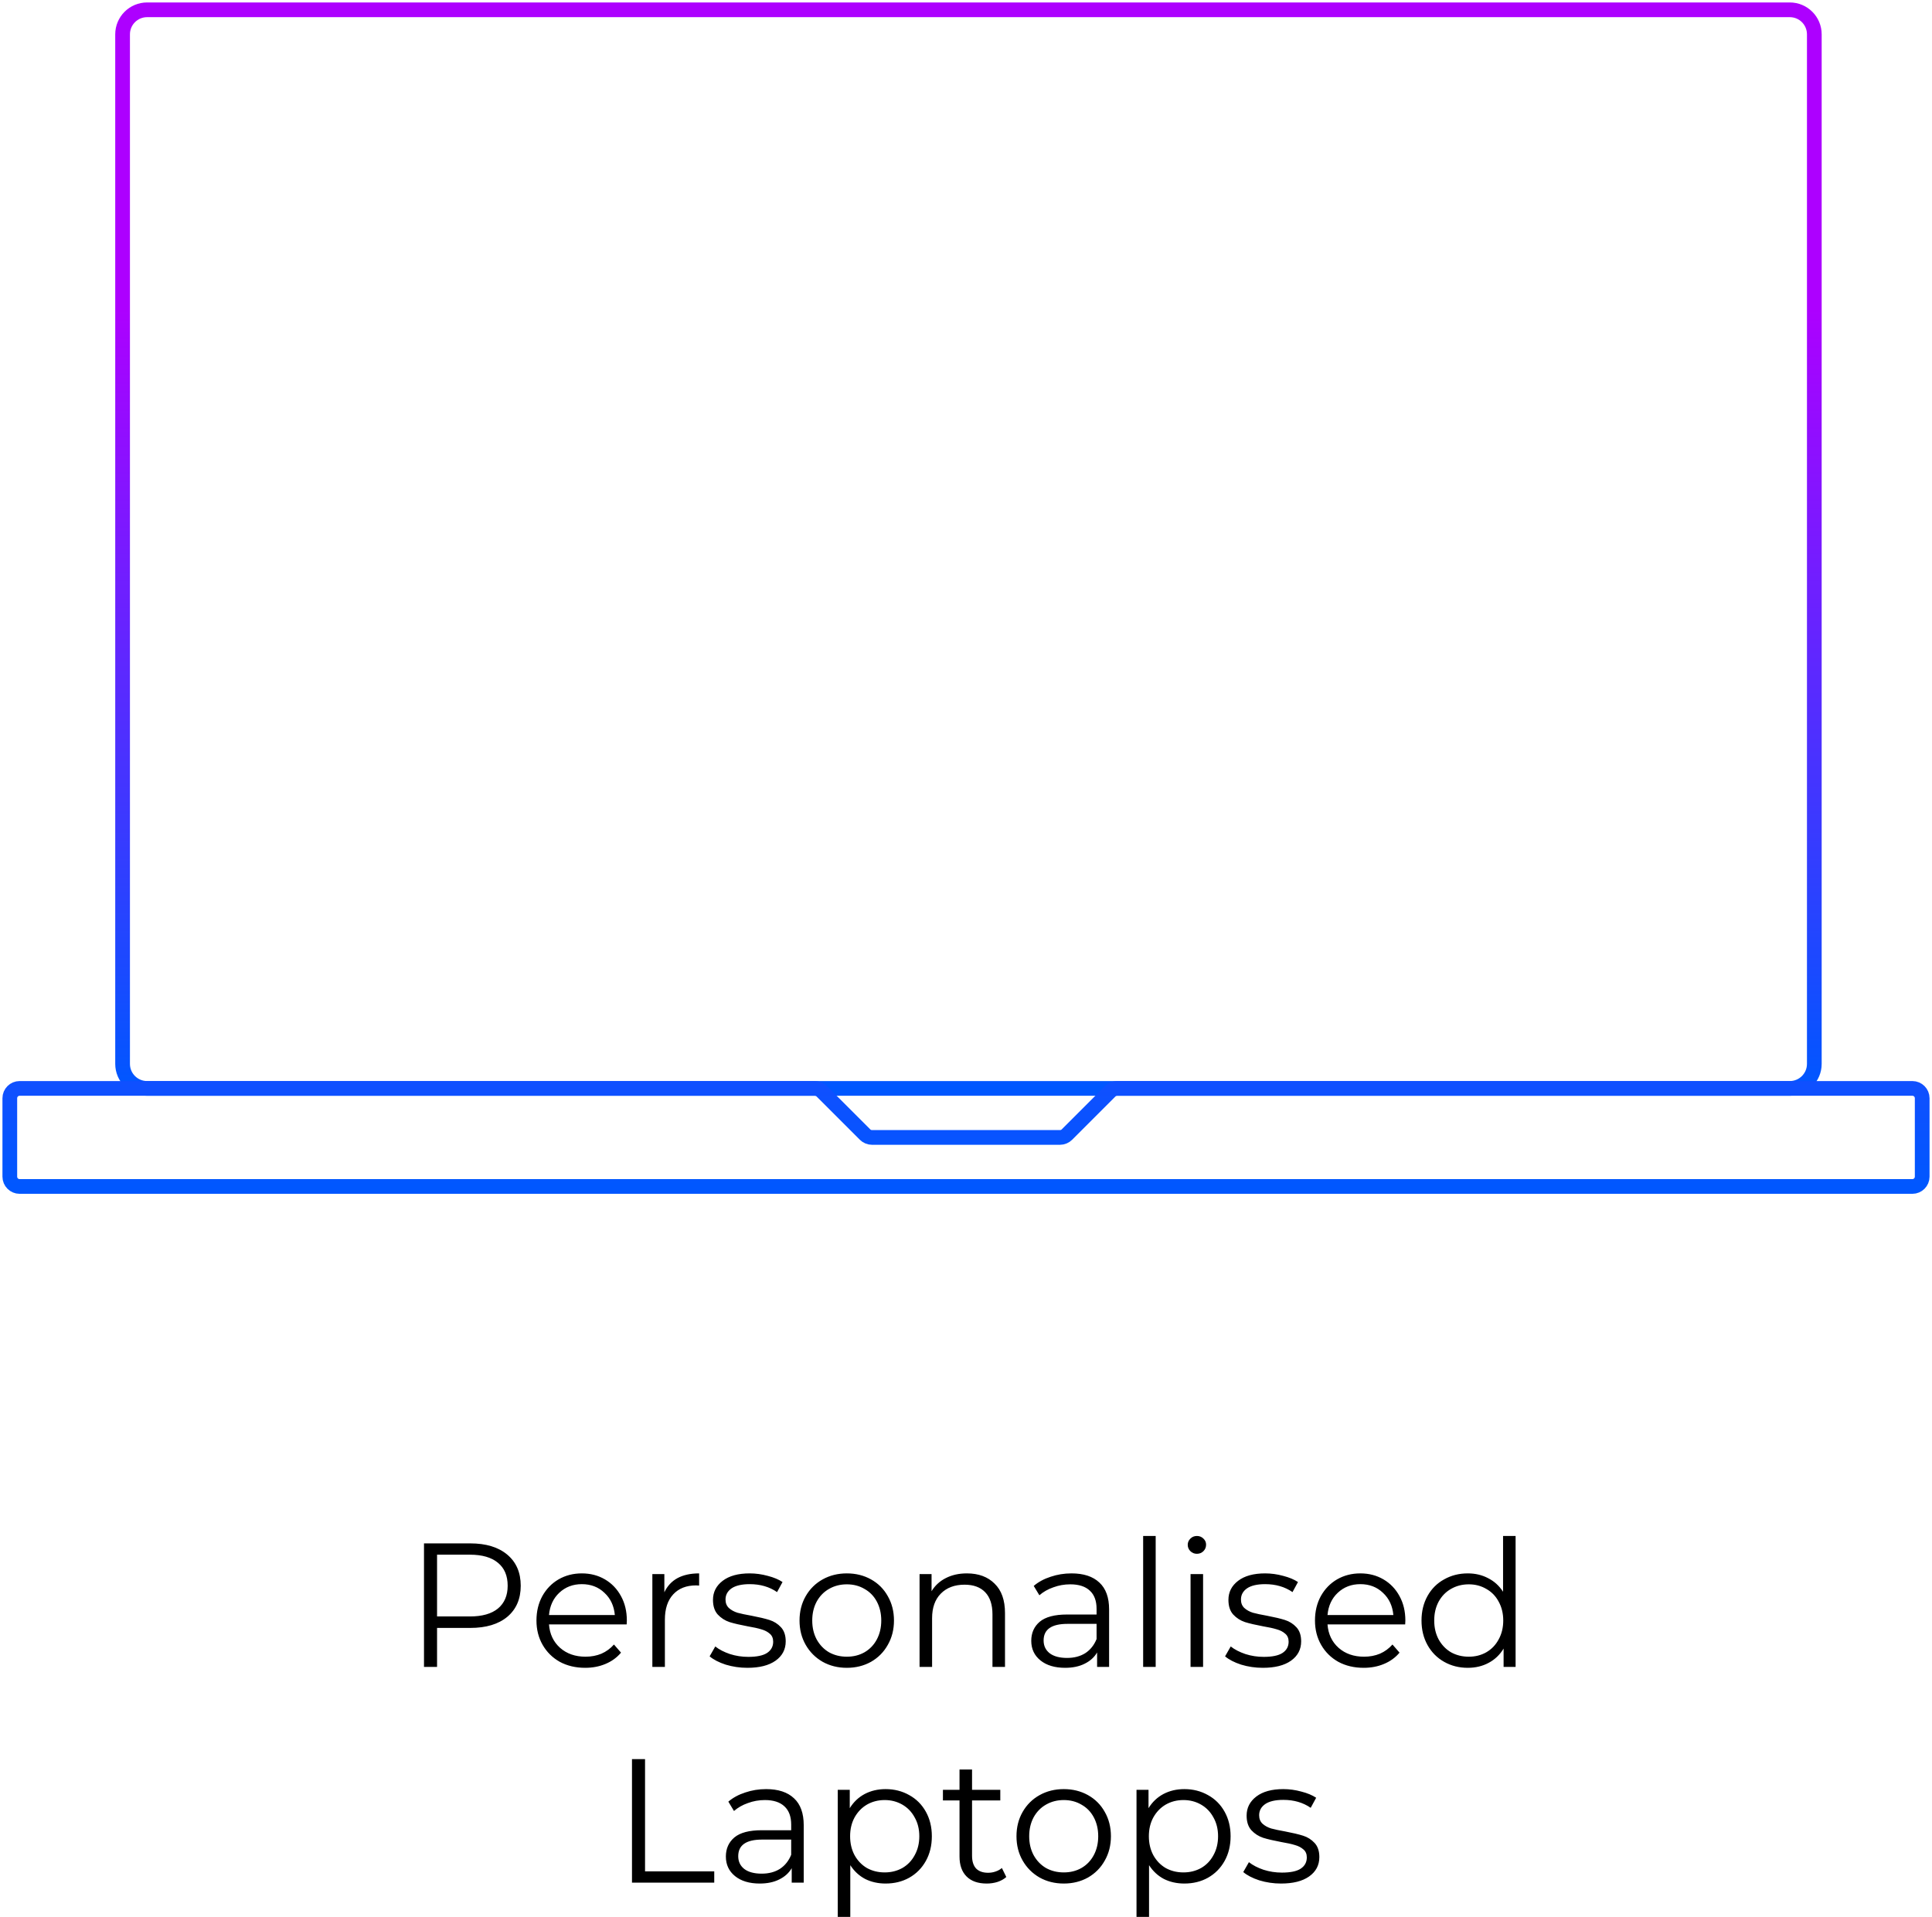<svg width="394" height="391" viewBox="0 0 394 391" fill="none" xmlns="http://www.w3.org/2000/svg">
<path d="M25 7V217C25 219.761 27.239 222 30 222H196H365C367.761 222 370 219.761 370 217V7C370 4.239 367.761 2 365 2H30C27.239 2 25 4.239 25 7Z" stroke="url(#paint0_linear)" stroke-width="3"/>
<path d="M2 224V240C2 241.105 2.895 242 4 242H197H390C391.105 242 392 241.105 392 240V224C392 222.895 391.105 222 390 222H227.828C227.298 222 226.789 222.211 226.414 222.586L217.586 231.414C217.211 231.789 216.702 232 216.172 232H197H177.828C177.298 232 176.789 231.789 176.414 231.414L167.586 222.586C167.211 222.211 166.702 222 166.172 222H4C2.895 222 2 222.895 2 224Z" stroke="url(#paint1_linear)" stroke-width="3"/>
<path d="M95.899 314.8C99.115 314.8 101.635 315.568 103.459 317.104C105.283 318.64 106.195 320.752 106.195 323.44C106.195 326.128 105.283 328.24 103.459 329.776C101.635 331.288 99.115 332.044 95.899 332.044H89.131V340H86.467V314.8H95.899ZM95.827 329.704C98.323 329.704 100.231 329.164 101.551 328.084C102.871 326.98 103.531 325.432 103.531 323.44C103.531 321.4 102.871 319.84 101.551 318.76C100.231 317.656 98.323 317.104 95.827 317.104H89.131V329.704H95.827ZM127.798 331.324H111.958C112.102 333.292 112.858 334.888 114.226 336.112C115.594 337.312 117.322 337.912 119.41 337.912C120.586 337.912 121.666 337.708 122.65 337.3C123.634 336.868 124.486 336.244 125.206 335.428L126.646 337.084C125.806 338.092 124.75 338.86 123.478 339.388C122.23 339.916 120.85 340.18 119.338 340.18C117.394 340.18 115.666 339.772 114.154 338.956C112.666 338.116 111.502 336.964 110.662 335.5C109.822 334.036 109.402 332.38 109.402 330.532C109.402 328.684 109.798 327.028 110.59 325.564C111.406 324.1 112.51 322.96 113.902 322.144C115.318 321.328 116.902 320.92 118.654 320.92C120.406 320.92 121.978 321.328 123.37 322.144C124.762 322.96 125.854 324.1 126.646 325.564C127.438 327.004 127.834 328.66 127.834 330.532L127.798 331.324ZM118.654 323.116C116.83 323.116 115.294 323.704 114.046 324.88C112.822 326.032 112.126 327.544 111.958 329.416H125.386C125.218 327.544 124.51 326.032 123.262 324.88C122.038 323.704 120.502 323.116 118.654 323.116ZM135.485 324.772C136.085 323.5 136.973 322.54 138.149 321.892C139.349 321.244 140.825 320.92 142.577 320.92V323.404L141.965 323.368C139.973 323.368 138.413 323.98 137.285 325.204C136.157 326.428 135.593 328.144 135.593 330.352V340H133.037V321.064H135.485V324.772ZM152.421 340.18C150.885 340.18 149.409 339.964 147.993 339.532C146.601 339.076 145.509 338.512 144.717 337.84L145.869 335.824C146.661 336.448 147.657 336.964 148.857 337.372C150.057 337.756 151.305 337.948 152.601 337.948C154.329 337.948 155.601 337.684 156.417 337.156C157.257 336.604 157.677 335.836 157.677 334.852C157.677 334.156 157.449 333.616 156.993 333.232C156.537 332.824 155.961 332.524 155.265 332.332C154.569 332.116 153.645 331.912 152.493 331.72C150.957 331.432 149.721 331.144 148.785 330.856C147.849 330.544 147.045 330.028 146.373 329.308C145.725 328.588 145.401 327.592 145.401 326.32C145.401 324.736 146.061 323.44 147.381 322.432C148.701 321.424 150.537 320.92 152.889 320.92C154.113 320.92 155.337 321.088 156.561 321.424C157.785 321.736 158.793 322.156 159.585 322.684L158.469 324.736C156.909 323.656 155.049 323.116 152.889 323.116C151.257 323.116 150.021 323.404 149.181 323.98C148.365 324.556 147.957 325.312 147.957 326.248C147.957 326.968 148.185 327.544 148.641 327.976C149.121 328.408 149.709 328.732 150.405 328.948C151.101 329.14 152.061 329.344 153.285 329.56C154.797 329.848 156.009 330.136 156.921 330.424C157.833 330.712 158.613 331.204 159.261 331.9C159.909 332.596 160.233 333.556 160.233 334.78C160.233 336.436 159.537 337.756 158.145 338.74C156.777 339.7 154.869 340.18 152.421 340.18ZM172.699 340.18C170.875 340.18 169.231 339.772 167.767 338.956C166.303 338.116 165.151 336.964 164.311 335.5C163.471 334.036 163.051 332.38 163.051 330.532C163.051 328.684 163.471 327.028 164.311 325.564C165.151 324.1 166.303 322.96 167.767 322.144C169.231 321.328 170.875 320.92 172.699 320.92C174.523 320.92 176.167 321.328 177.631 322.144C179.095 322.96 180.235 324.1 181.051 325.564C181.891 327.028 182.311 328.684 182.311 330.532C182.311 332.38 181.891 334.036 181.051 335.5C180.235 336.964 179.095 338.116 177.631 338.956C176.167 339.772 174.523 340.18 172.699 340.18ZM172.699 337.912C174.043 337.912 175.243 337.612 176.299 337.012C177.379 336.388 178.219 335.512 178.819 334.384C179.419 333.256 179.719 331.972 179.719 330.532C179.719 329.092 179.419 327.808 178.819 326.68C178.219 325.552 177.379 324.688 176.299 324.088C175.243 323.464 174.043 323.152 172.699 323.152C171.355 323.152 170.143 323.464 169.063 324.088C168.007 324.688 167.167 325.552 166.543 326.68C165.943 327.808 165.643 329.092 165.643 330.532C165.643 331.972 165.943 333.256 166.543 334.384C167.167 335.512 168.007 336.388 169.063 337.012C170.143 337.612 171.355 337.912 172.699 337.912ZM197.177 320.92C199.553 320.92 201.437 321.616 202.829 323.008C204.245 324.376 204.953 326.38 204.953 329.02V340H202.397V329.272C202.397 327.304 201.905 325.804 200.921 324.772C199.937 323.74 198.533 323.224 196.709 323.224C194.669 323.224 193.049 323.836 191.849 325.06C190.673 326.26 190.085 327.928 190.085 330.064V340H187.529V321.064H189.977V324.556C190.673 323.404 191.633 322.516 192.857 321.892C194.105 321.244 195.545 320.92 197.177 320.92ZM218.516 320.92C220.988 320.92 222.884 321.544 224.204 322.792C225.524 324.016 226.184 325.84 226.184 328.264V340H223.736V337.048C223.16 338.032 222.308 338.8 221.18 339.352C220.076 339.904 218.756 340.18 217.22 340.18C215.108 340.18 213.428 339.676 212.18 338.668C210.932 337.66 210.308 336.328 210.308 334.672C210.308 333.064 210.884 331.768 212.036 330.784C213.212 329.8 215.072 329.308 217.616 329.308H223.628V328.156C223.628 326.524 223.172 325.288 222.26 324.448C221.348 323.584 220.016 323.152 218.264 323.152C217.064 323.152 215.912 323.356 214.808 323.764C213.704 324.148 212.756 324.688 211.964 325.384L210.812 323.476C211.772 322.66 212.924 322.036 214.268 321.604C215.612 321.148 217.028 320.92 218.516 320.92ZM217.616 338.164C219.056 338.164 220.292 337.84 221.324 337.192C222.356 336.52 223.124 335.56 223.628 334.312V331.216H217.688C214.448 331.216 212.828 332.344 212.828 334.6C212.828 335.704 213.248 336.58 214.088 337.228C214.928 337.852 216.104 338.164 217.616 338.164ZM233.127 313.288H235.683V340H233.127V313.288ZM242.794 321.064H245.35V340H242.794V321.064ZM244.09 316.924C243.562 316.924 243.118 316.744 242.758 316.384C242.398 316.024 242.218 315.592 242.218 315.088C242.218 314.608 242.398 314.188 242.758 313.828C243.118 313.468 243.562 313.288 244.09 313.288C244.618 313.288 245.062 313.468 245.422 313.828C245.782 314.164 245.962 314.572 245.962 315.052C245.962 315.58 245.782 316.024 245.422 316.384C245.062 316.744 244.618 316.924 244.09 316.924ZM257.538 340.18C256.002 340.18 254.526 339.964 253.11 339.532C251.718 339.076 250.626 338.512 249.834 337.84L250.986 335.824C251.778 336.448 252.774 336.964 253.974 337.372C255.174 337.756 256.422 337.948 257.718 337.948C259.446 337.948 260.718 337.684 261.534 337.156C262.374 336.604 262.794 335.836 262.794 334.852C262.794 334.156 262.566 333.616 262.11 333.232C261.654 332.824 261.078 332.524 260.382 332.332C259.686 332.116 258.762 331.912 257.61 331.72C256.074 331.432 254.838 331.144 253.902 330.856C252.966 330.544 252.162 330.028 251.49 329.308C250.842 328.588 250.518 327.592 250.518 326.32C250.518 324.736 251.178 323.44 252.498 322.432C253.818 321.424 255.654 320.92 258.006 320.92C259.23 320.92 260.454 321.088 261.678 321.424C262.902 321.736 263.91 322.156 264.702 322.684L263.586 324.736C262.026 323.656 260.166 323.116 258.006 323.116C256.374 323.116 255.138 323.404 254.298 323.98C253.482 324.556 253.074 325.312 253.074 326.248C253.074 326.968 253.302 327.544 253.758 327.976C254.238 328.408 254.826 328.732 255.522 328.948C256.218 329.14 257.178 329.344 258.402 329.56C259.914 329.848 261.126 330.136 262.038 330.424C262.95 330.712 263.73 331.204 264.378 331.9C265.026 332.596 265.35 333.556 265.35 334.78C265.35 336.436 264.654 337.756 263.262 338.74C261.894 339.7 259.986 340.18 257.538 340.18ZM286.564 331.324H270.724C270.868 333.292 271.624 334.888 272.992 336.112C274.36 337.312 276.088 337.912 278.176 337.912C279.352 337.912 280.432 337.708 281.416 337.3C282.4 336.868 283.252 336.244 283.972 335.428L285.412 337.084C284.572 338.092 283.516 338.86 282.244 339.388C280.996 339.916 279.616 340.18 278.104 340.18C276.16 340.18 274.432 339.772 272.92 338.956C271.432 338.116 270.268 336.964 269.428 335.5C268.588 334.036 268.168 332.38 268.168 330.532C268.168 328.684 268.564 327.028 269.356 325.564C270.172 324.1 271.276 322.96 272.668 322.144C274.084 321.328 275.668 320.92 277.42 320.92C279.172 320.92 280.744 321.328 282.136 322.144C283.528 322.96 284.62 324.1 285.412 325.564C286.204 327.004 286.6 328.66 286.6 330.532L286.564 331.324ZM277.42 323.116C275.596 323.116 274.06 323.704 272.812 324.88C271.588 326.032 270.892 327.544 270.724 329.416H284.152C283.984 327.544 283.276 326.032 282.028 324.88C280.804 323.704 279.268 323.116 277.42 323.116ZM309.082 313.288V340H306.634V336.256C305.866 337.528 304.846 338.5 303.574 339.172C302.326 339.844 300.91 340.18 299.326 340.18C297.55 340.18 295.942 339.772 294.502 338.956C293.062 338.14 291.934 337 291.118 335.536C290.302 334.072 289.894 332.404 289.894 330.532C289.894 328.66 290.302 326.992 291.118 325.528C291.934 324.064 293.062 322.936 294.502 322.144C295.942 321.328 297.55 320.92 299.326 320.92C300.862 320.92 302.242 321.244 303.466 321.892C304.714 322.516 305.734 323.44 306.526 324.664V313.288H309.082ZM299.542 337.912C300.862 337.912 302.05 337.612 303.106 337.012C304.186 336.388 305.026 335.512 305.626 334.384C306.25 333.256 306.562 331.972 306.562 330.532C306.562 329.092 306.25 327.808 305.626 326.68C305.026 325.552 304.186 324.688 303.106 324.088C302.05 323.464 300.862 323.152 299.542 323.152C298.198 323.152 296.986 323.464 295.906 324.088C294.85 324.688 294.01 325.552 293.386 326.68C292.786 327.808 292.486 329.092 292.486 330.532C292.486 331.972 292.786 333.256 293.386 334.384C294.01 335.512 294.85 336.388 295.906 337.012C296.986 337.612 298.198 337.912 299.542 337.912ZM128.883 358.8H131.547V381.696H145.659V384H128.883V358.8ZM156.237 364.92C158.709 364.92 160.605 365.544 161.925 366.792C163.245 368.016 163.905 369.84 163.905 372.264V384H161.457V381.048C160.881 382.032 160.029 382.8 158.901 383.352C157.797 383.904 156.477 384.18 154.941 384.18C152.829 384.18 151.149 383.676 149.901 382.668C148.653 381.66 148.029 380.328 148.029 378.672C148.029 377.064 148.605 375.768 149.757 374.784C150.933 373.8 152.793 373.308 155.337 373.308H161.349V372.156C161.349 370.524 160.893 369.288 159.981 368.448C159.069 367.584 157.737 367.152 155.985 367.152C154.785 367.152 153.633 367.356 152.529 367.764C151.425 368.148 150.477 368.688 149.685 369.384L148.533 367.476C149.493 366.66 150.645 366.036 151.989 365.604C153.333 365.148 154.749 364.92 156.237 364.92ZM155.337 382.164C156.777 382.164 158.013 381.84 159.045 381.192C160.077 380.52 160.845 379.56 161.349 378.312V375.216H155.409C152.169 375.216 150.549 376.344 150.549 378.6C150.549 379.704 150.969 380.58 151.809 381.228C152.649 381.852 153.825 382.164 155.337 382.164ZM180.603 364.92C182.379 364.92 183.987 365.328 185.427 366.144C186.867 366.936 187.995 368.064 188.811 369.528C189.627 370.992 190.035 372.66 190.035 374.532C190.035 376.428 189.627 378.108 188.811 379.572C187.995 381.036 186.867 382.176 185.427 382.992C184.011 383.784 182.403 384.18 180.603 384.18C179.067 384.18 177.675 383.868 176.427 383.244C175.203 382.596 174.195 381.66 173.403 380.436V390.984H170.847V365.064H173.295V368.808C174.063 367.56 175.071 366.6 176.319 365.928C177.591 365.256 179.019 364.92 180.603 364.92ZM180.423 381.912C181.743 381.912 182.943 381.612 184.023 381.012C185.103 380.388 185.943 379.512 186.543 378.384C187.167 377.256 187.479 375.972 187.479 374.532C187.479 373.092 187.167 371.82 186.543 370.716C185.943 369.588 185.103 368.712 184.023 368.088C182.943 367.464 181.743 367.152 180.423 367.152C179.079 367.152 177.867 367.464 176.787 368.088C175.731 368.712 174.891 369.588 174.267 370.716C173.667 371.82 173.367 373.092 173.367 374.532C173.367 375.972 173.667 377.256 174.267 378.384C174.891 379.512 175.731 380.388 176.787 381.012C177.867 381.612 179.079 381.912 180.423 381.912ZM205.218 382.848C204.738 383.28 204.138 383.616 203.418 383.856C202.722 384.072 201.99 384.18 201.222 384.18C199.446 384.18 198.078 383.7 197.118 382.74C196.158 381.78 195.678 380.424 195.678 378.672V367.224H192.294V365.064H195.678V360.924H198.234V365.064H203.994V367.224H198.234V378.528C198.234 379.656 198.51 380.52 199.062 381.12C199.638 381.696 200.454 381.984 201.51 381.984C202.038 381.984 202.542 381.9 203.022 381.732C203.526 381.564 203.958 381.324 204.318 381.012L205.218 382.848ZM216.943 384.18C215.119 384.18 213.475 383.772 212.011 382.956C210.547 382.116 209.395 380.964 208.555 379.5C207.715 378.036 207.295 376.38 207.295 374.532C207.295 372.684 207.715 371.028 208.555 369.564C209.395 368.1 210.547 366.96 212.011 366.144C213.475 365.328 215.119 364.92 216.943 364.92C218.767 364.92 220.411 365.328 221.875 366.144C223.339 366.96 224.479 368.1 225.295 369.564C226.135 371.028 226.555 372.684 226.555 374.532C226.555 376.38 226.135 378.036 225.295 379.5C224.479 380.964 223.339 382.116 221.875 382.956C220.411 383.772 218.767 384.18 216.943 384.18ZM216.943 381.912C218.287 381.912 219.487 381.612 220.543 381.012C221.623 380.388 222.463 379.512 223.063 378.384C223.663 377.256 223.963 375.972 223.963 374.532C223.963 373.092 223.663 371.808 223.063 370.68C222.463 369.552 221.623 368.688 220.543 368.088C219.487 367.464 218.287 367.152 216.943 367.152C215.599 367.152 214.387 367.464 213.307 368.088C212.251 368.688 211.411 369.552 210.787 370.68C210.187 371.808 209.887 373.092 209.887 374.532C209.887 375.972 210.187 377.256 210.787 378.384C211.411 379.512 212.251 380.388 213.307 381.012C214.387 381.612 215.599 381.912 216.943 381.912ZM241.529 364.92C243.305 364.92 244.913 365.328 246.353 366.144C247.793 366.936 248.921 368.064 249.737 369.528C250.553 370.992 250.961 372.66 250.961 374.532C250.961 376.428 250.553 378.108 249.737 379.572C248.921 381.036 247.793 382.176 246.353 382.992C244.937 383.784 243.329 384.18 241.529 384.18C239.993 384.18 238.601 383.868 237.353 383.244C236.129 382.596 235.121 381.66 234.329 380.436V390.984H231.773V365.064H234.221V368.808C234.989 367.56 235.997 366.6 237.245 365.928C238.517 365.256 239.945 364.92 241.529 364.92ZM241.349 381.912C242.669 381.912 243.869 381.612 244.949 381.012C246.029 380.388 246.869 379.512 247.469 378.384C248.093 377.256 248.405 375.972 248.405 374.532C248.405 373.092 248.093 371.82 247.469 370.716C246.869 369.588 246.029 368.712 244.949 368.088C243.869 367.464 242.669 367.152 241.349 367.152C240.005 367.152 238.793 367.464 237.713 368.088C236.657 368.712 235.817 369.588 235.193 370.716C234.593 371.82 234.293 373.092 234.293 374.532C234.293 375.972 234.593 377.256 235.193 378.384C235.817 379.512 236.657 380.388 237.713 381.012C238.793 381.612 240.005 381.912 241.349 381.912ZM261.247 384.18C259.711 384.18 258.235 383.964 256.819 383.532C255.427 383.076 254.335 382.512 253.543 381.84L254.695 379.824C255.487 380.448 256.483 380.964 257.683 381.372C258.883 381.756 260.131 381.948 261.427 381.948C263.155 381.948 264.427 381.684 265.243 381.156C266.083 380.604 266.503 379.836 266.503 378.852C266.503 378.156 266.275 377.616 265.819 377.232C265.363 376.824 264.787 376.524 264.091 376.332C263.395 376.116 262.471 375.912 261.319 375.72C259.783 375.432 258.547 375.144 257.611 374.856C256.675 374.544 255.871 374.028 255.199 373.308C254.551 372.588 254.227 371.592 254.227 370.32C254.227 368.736 254.887 367.44 256.207 366.432C257.527 365.424 259.363 364.92 261.715 364.92C262.939 364.92 264.163 365.088 265.387 365.424C266.611 365.736 267.619 366.156 268.411 366.684L267.295 368.736C265.735 367.656 263.875 367.116 261.715 367.116C260.083 367.116 258.847 367.404 258.007 367.98C257.191 368.556 256.783 369.312 256.783 370.248C256.783 370.968 257.011 371.544 257.467 371.976C257.947 372.408 258.535 372.732 259.231 372.948C259.927 373.14 260.887 373.344 262.111 373.56C263.623 373.848 264.835 374.136 265.747 374.424C266.659 374.712 267.439 375.204 268.087 375.9C268.735 376.596 269.059 377.556 269.059 378.78C269.059 380.436 268.363 381.756 266.971 382.74C265.603 383.7 263.695 384.18 261.247 384.18Z" fill="black"/>
<defs>
<linearGradient id="paint0_linear" x1="197.5" y1="2" x2="197.5" y2="222" gradientUnits="userSpaceOnUse">
<stop offset="0.276" stop-color="#AD00FF"/>
<stop offset="1" stop-color="#0057FF"/>
</linearGradient>
<linearGradient id="paint1_linear" x1="197" y1="222" x2="197" y2="242" gradientUnits="userSpaceOnUse">
<stop stop-color="#0F50FF"/>
<stop offset="1" stop-color="#0057FF"/>
</linearGradient>
</defs>
</svg>
